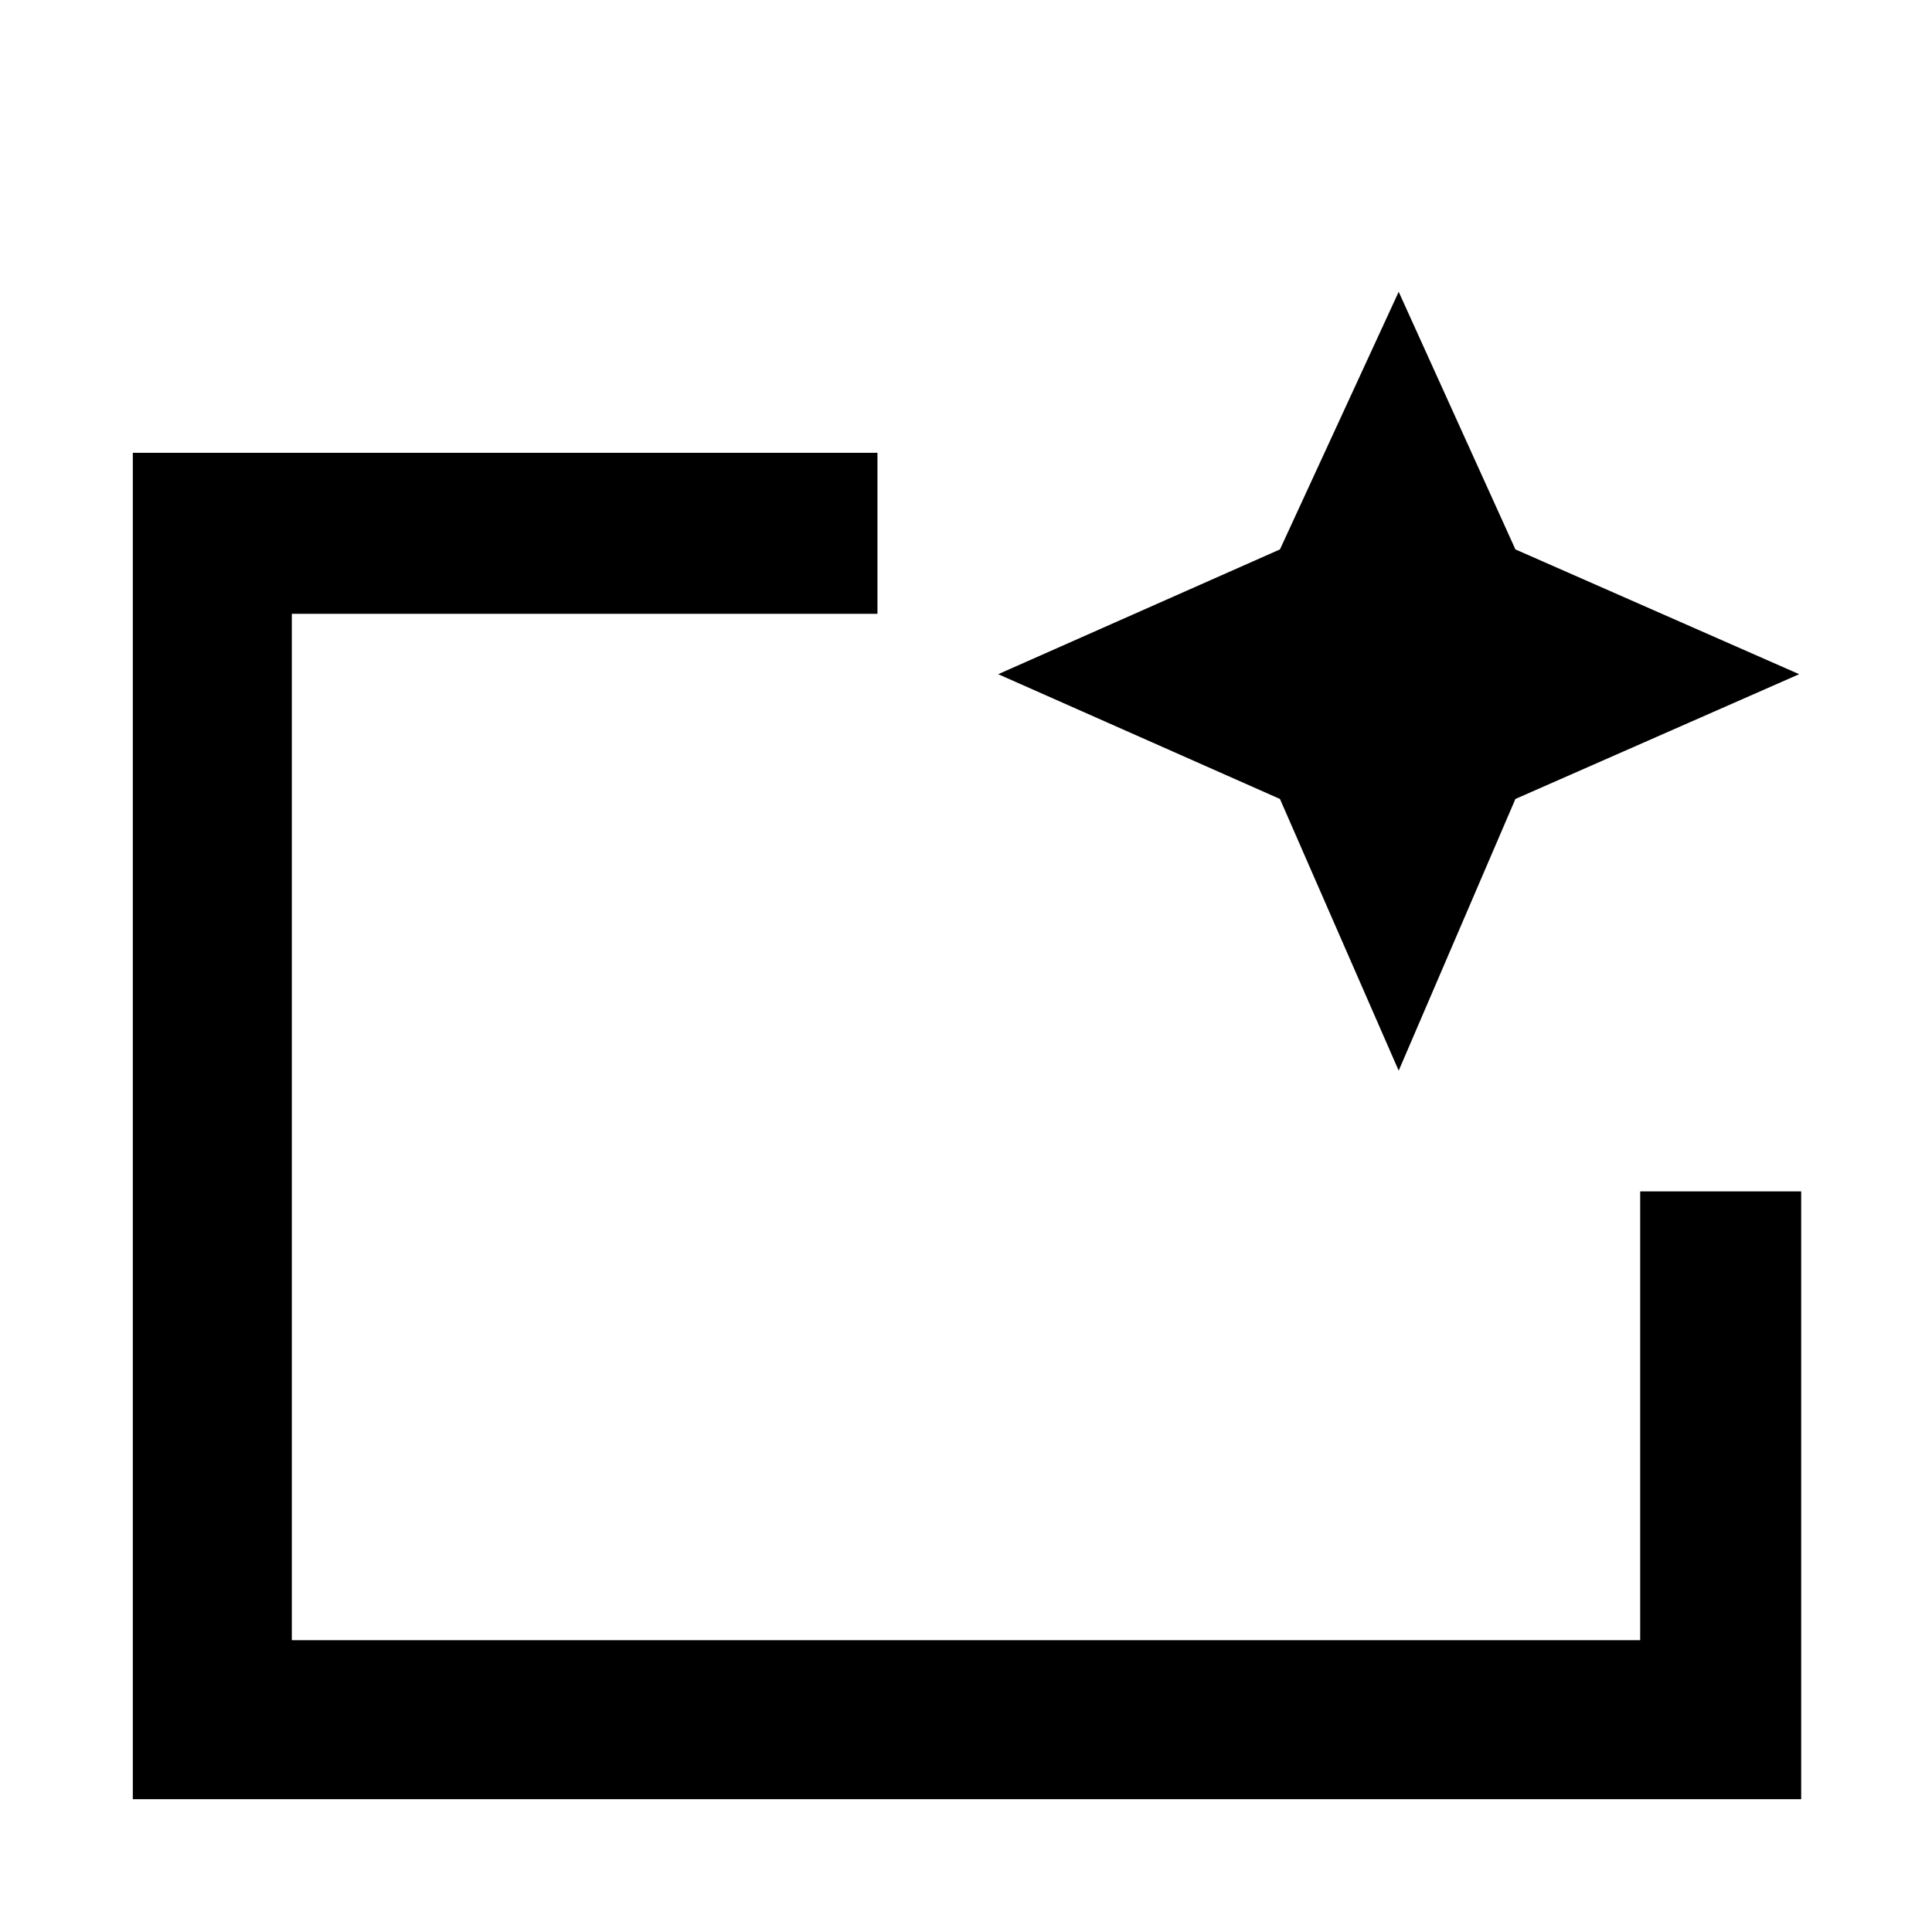 <svg xmlns="http://www.w3.org/2000/svg" height="48" width="48"><path d="M3.3 44.7V11.25h18.5v4H7.25v25.5h33.5V29.6h4v15.1Zm3.95-3.95v-25.5V29.6v-1.5Zm27.5-14.15-2.95-6.75-7-3.1 7-3.1 2.95-6.4 2.9 6.4 7.05 3.1-7.05 3.1Z"/></svg>